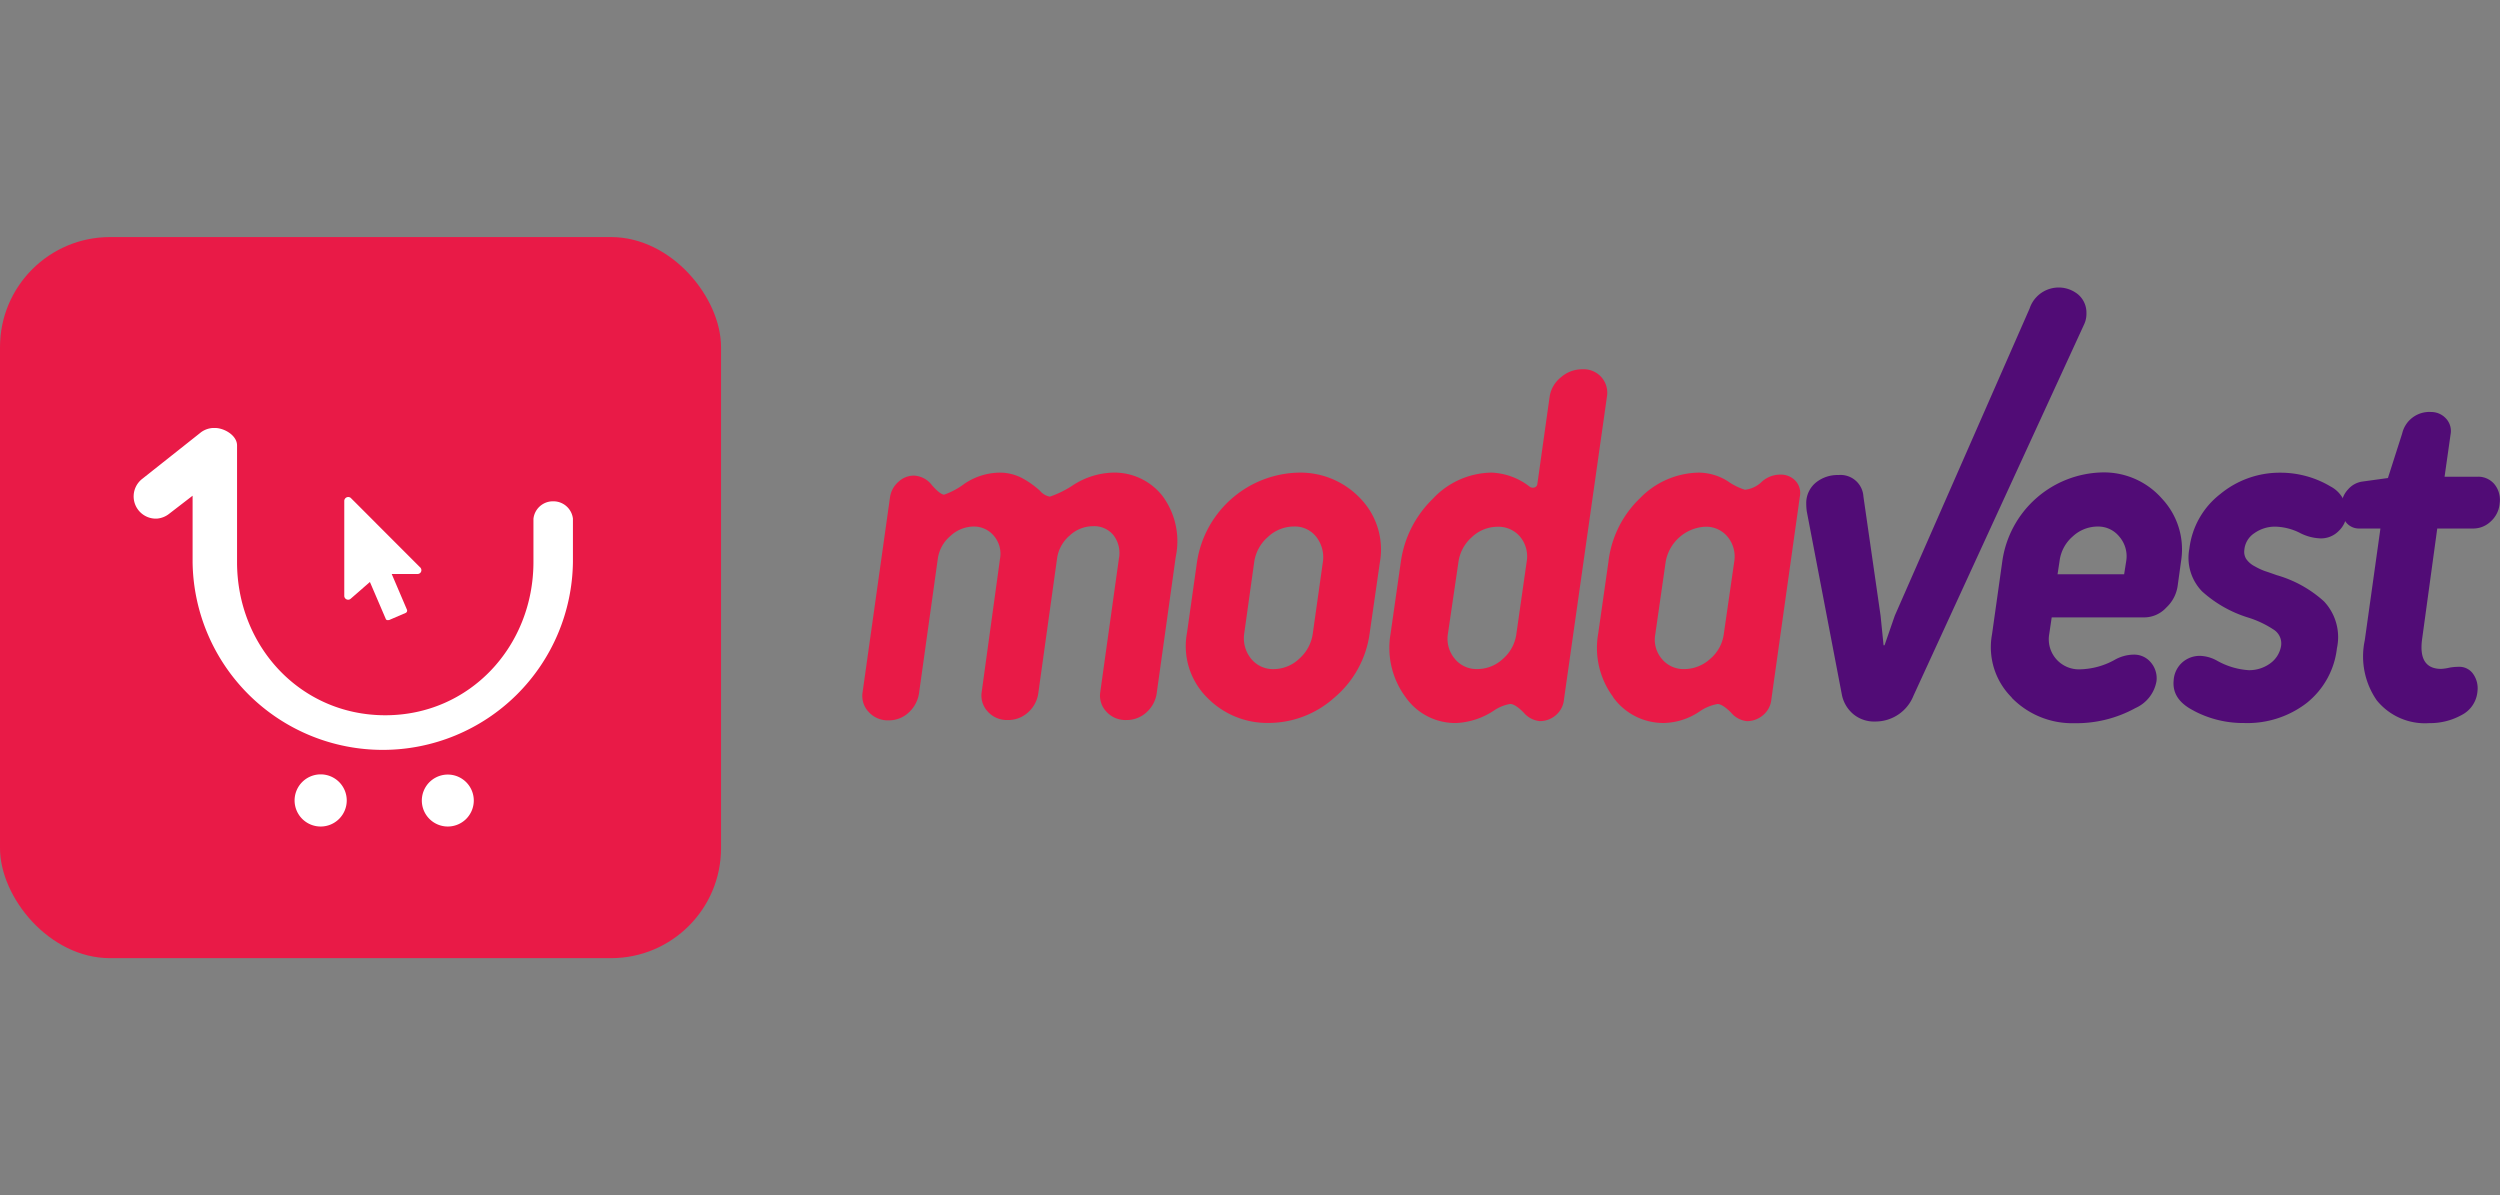 <svg xmlns="http://www.w3.org/2000/svg" xmlns:xlink="http://www.w3.org/1999/xlink" width="251" height="120" viewBox="0 0 251 120"><rect x="0" y="0" width="251" height="120" fill="#808080" stroke="none"/><defs><style>.a{fill:#9d9d9d;}.b{clip-path:url(#a);}.c{fill:#e91a47;}.d{fill:#fff;}.e{fill:#510c76;}</style><clipPath id="a"><rect class="a" width="251" height="120" transform="translate(544 177)"/></clipPath></defs><g class="b" transform="translate(-544 -177)"><g transform="translate(544 200.801)"><rect class="c" width="72.393" height="72.398" rx="11.049"/><path class="d" d="M42.182,33.167,35.21,26.184a.4.4,0,0,0-.645.293v9.546a.387.387,0,0,0,.387.387.367.367,0,0,0,.253-.094l1.934-1.686,1.582,3.685a.195.195,0,0,0,.238.139.322.322,0,0,0,.1,0l1.661-.714a.253.253,0,0,0,.134-.337l-1.527-3.576h2.594a.382.382,0,0,0,.387-.387.417.417,0,0,0-.114-.273"/><path class="d" d="M34.813,56.569A2.618,2.618,0,1,0,32.2,59.182a2.618,2.618,0,0,0,2.613-2.613"/><path class="d" d="M47.568,56.569a2.608,2.608,0,1,0-.764,1.849,2.613,2.613,0,0,0,.764-1.849"/><path class="d" d="M55.542,26.531a1.965,1.965,0,0,0-1.984,1.751v4.329c0,8.49-6.4,15.4-14.877,15.4S23.8,41.121,23.8,32.636V20.918c0-.992-1.265-1.751-2.227-1.751h-.169a2.227,2.227,0,0,0-1.274.471l-.035.03-.169.134-5.678,4.5a2.232,2.232,0,0,0,1.488,3.967,2.261,2.261,0,0,0,1.265-.5l2.336-1.8v6.685a19.094,19.094,0,0,0,38.185-.045V28.267A1.971,1.971,0,0,0,55.542,26.531Z"/><path class="c" d="M100.4,32.309A2.767,2.767,0,0,0,99.787,30a2.594,2.594,0,0,0-2.043-.937A3.471,3.471,0,0,0,95.433,30a3.645,3.645,0,0,0-1.279,2.311L92.284,45.7a3.253,3.253,0,0,1-.992,1.984,2.9,2.9,0,0,1-2.088.838,2.574,2.574,0,0,1-1.984-.838,2.326,2.326,0,0,1-.615-1.984l2.752-19.574a2.539,2.539,0,0,1,.838-1.547,2.281,2.281,0,0,1,1.547-.63,2.4,2.4,0,0,1,1.82.957c.555.64.992.957,1.23.957a7.525,7.525,0,0,0,2.043-1.1,6.447,6.447,0,0,1,3.471-1.111,4.786,4.786,0,0,1,2.435.615,9.08,9.08,0,0,1,1.671,1.205,1.706,1.706,0,0,0,.992.59,10.045,10.045,0,0,0,2.41-1.205A7.776,7.776,0,0,1,111.7,23.65a6.139,6.139,0,0,1,4.989,2.311,7.624,7.624,0,0,1,1.354,6.149l-1.9,13.623a3.159,3.159,0,0,1-.992,1.944,2.936,2.936,0,0,1-2.083.813,2.574,2.574,0,0,1-1.984-.838,2.326,2.326,0,0,1-.615-1.984l1.87-13.39a2.926,2.926,0,0,0-.541-2.336,2.48,2.48,0,0,0-2.068-.912,3.442,3.442,0,0,0-2.336.937,3.7,3.7,0,0,0-1.27,2.341l-1.87,13.424a3.129,3.129,0,0,1-.992,1.944,2.936,2.936,0,0,1-2.1.813,2.574,2.574,0,0,1-1.984-.838,2.341,2.341,0,0,1-.615-1.984Z"/><path class="c" d="M137.521,39.732a10.245,10.245,0,0,1-3.566,6.521,9.918,9.918,0,0,1-6.566,2.529,8.43,8.43,0,0,1-6.2-2.554,7.273,7.273,0,0,1-2.013-6.5l.992-7.032A10.558,10.558,0,0,1,130.4,23.65a8.282,8.282,0,0,1,6.149,2.559,7.38,7.38,0,0,1,1.984,6.491Zm-12.591,0a3.263,3.263,0,0,0,.665,2.584,2.812,2.812,0,0,0,2.286,1.061,3.749,3.749,0,0,0,2.584-1.061,4.111,4.111,0,0,0,1.349-2.584l.992-7.032a3.328,3.328,0,0,0-.64-2.584A2.728,2.728,0,0,0,129.9,29.06a3.828,3.828,0,0,0-2.609,1.056,4.106,4.106,0,0,0-1.379,2.584Z"/><path class="c" d="M157.03,46.373a2.37,2.37,0,0,1-.788,1.6,2.44,2.44,0,0,1-1.671.625,2.41,2.41,0,0,1-1.6-.863c-.57-.575-1.022-.858-1.349-.858a4.106,4.106,0,0,0-1.671.689,7.483,7.483,0,0,1-3.739,1.225,6.09,6.09,0,0,1-5.113-2.628,8.312,8.312,0,0,1-1.488-6.323l1.032-7.23a10.91,10.91,0,0,1,3.209-6.328,8.206,8.206,0,0,1,5.9-2.633,6.65,6.65,0,0,1,3.784,1.379.545.545,0,0,0,.5.119.407.407,0,0,0,.317-.367l1.23-8.753a3.055,3.055,0,0,1,1.131-1.944,3.214,3.214,0,0,1,2.167-.808,2.356,2.356,0,0,1,2.455,2.752Zm-11.659-6.541a3.119,3.119,0,0,0,.665,2.48,2.812,2.812,0,0,0,2.286,1.061,3.779,3.779,0,0,0,2.584-1.036,4,4,0,0,0,1.339-2.5l1.031-7.23a3.1,3.1,0,0,0-.665-2.529,2.852,2.852,0,0,0-2.286-.992,3.744,3.744,0,0,0-2.544,1.036,4.051,4.051,0,0,0-1.349,2.48Z"/><path class="c" d="M161.945,46.155a8.257,8.257,0,0,1-1.488-6.323l1.031-7.23a10.484,10.484,0,0,1,3.154-6.368,8.412,8.412,0,0,1,5.926-2.584,5.529,5.529,0,0,1,2.9.863,6.263,6.263,0,0,0,1.721.858,2.861,2.861,0,0,0,1.726-.833,2.782,2.782,0,0,1,1.82-.689,2.008,2.008,0,0,1,1.522.615,1.8,1.8,0,0,1,.446,1.6l-2.856,20.332a2.351,2.351,0,0,1-.808,1.582,2.48,2.48,0,0,1-1.646.625,2.4,2.4,0,0,1-1.6-.863c-.575-.57-1.027-.858-1.354-.858a4.572,4.572,0,0,0-1.77.729,6.665,6.665,0,0,1-3.551,1.175,6.2,6.2,0,0,1-5.187-2.628M174.115,32.6a3.124,3.124,0,0,0-.64-2.48,2.8,2.8,0,0,0-2.306-1.036,4.255,4.255,0,0,0-3.938,3.541l-1.036,7.23a2.975,2.975,0,0,0,.64,2.48,2.827,2.827,0,0,0,2.271,1.041,3.893,3.893,0,0,0,2.608-1.036,3.938,3.938,0,0,0,1.359-2.509Z"/><path class="e" d="M203.77,7.181a3.076,3.076,0,0,1,4.895-1.4,2.4,2.4,0,0,1,.813,1.894A2.479,2.479,0,0,1,209.23,8.8L192.121,46.031a4.107,4.107,0,0,1-3.838,2.608,3.263,3.263,0,0,1-2.237-.764,3.422,3.422,0,0,1-1.106-1.845L181.4,27.538a5.99,5.99,0,0,1-.05-.992,2.663,2.663,0,0,1,.992-1.919,3.442,3.442,0,0,1,2.237-.734,2.3,2.3,0,0,1,2.509,2.162l1.721,11.951.3,2.975h.1l1.031-2.975Z"/><path class="e" d="M201.98,46.229A7.116,7.116,0,0,1,200,39.881l1.031-7.325A10.369,10.369,0,0,1,211.06,23.63a7.751,7.751,0,0,1,6.025,2.658,7.439,7.439,0,0,1,1.894,6.248l-.342,2.48a3.67,3.67,0,0,1-1.136,2.177,3.02,3.02,0,0,1-2.167.992h-9.343l-.248,1.671a3.02,3.02,0,0,0,3,3.546,7.508,7.508,0,0,0,3.541-.937,3.967,3.967,0,0,1,1.919-.541,2.172,2.172,0,0,1,1.746.789,2.445,2.445,0,0,1,.565,1.865,3.633,3.633,0,0,1-2.113,2.708,12.309,12.309,0,0,1-6.149,1.522,8.475,8.475,0,0,1-6.273-2.554m4.6-12.4h6.685l.2-1.274a3.01,3.01,0,0,0-.665-2.48,2.723,2.723,0,0,0-2.187-1.036,3.68,3.68,0,0,0-2.509.992,3.9,3.9,0,0,0-1.324,2.48Z"/><path class="e" d="M220.254,47.553c-1.488-.754-2.147-1.765-2.018-3.045a2.608,2.608,0,0,1,.863-1.8,2.643,2.643,0,0,1,1.8-.66,3.729,3.729,0,0,1,1.721.5,7.439,7.439,0,0,0,3.149.937,3.561,3.561,0,0,0,2.142-.669,2.693,2.693,0,0,0,1.106-1.746,1.637,1.637,0,0,0-.689-1.622,10.042,10.042,0,0,0-2.658-1.26,12.3,12.3,0,0,1-4.577-2.609,4.847,4.847,0,0,1-1.275-4.324,8.138,8.138,0,0,1,3.1-5.455,9.368,9.368,0,0,1,6.05-2.142,9.789,9.789,0,0,1,5.014,1.379,3.02,3.02,0,0,1,1.627,2.737,2.554,2.554,0,0,1-.789,1.721,2.48,2.48,0,0,1-1.82.759,4.875,4.875,0,0,1-2.167-.59,5.8,5.8,0,0,0-2.41-.59,3.576,3.576,0,0,0-2.063.64,2.246,2.246,0,0,0-1.031,1.721,1.359,1.359,0,0,0,.193.888,2.345,2.345,0,0,0,.863.739,6.446,6.446,0,0,0,.992.466q.372.119,1.205.417a11.942,11.942,0,0,1,4.746,2.633,5.239,5.239,0,0,1,1.3,4.7,8.2,8.2,0,0,1-3.035,5.5,9.745,9.745,0,0,1-6.268,2.013,10.583,10.583,0,0,1-5.068-1.23"/><path class="e" d="M235.528,28.619A2.281,2.281,0,0,1,235.062,27a2.519,2.519,0,0,1,.689-1.671,2.316,2.316,0,0,1,1.488-.789l2.509-.347,1.428-4.463a2.8,2.8,0,0,1,2.9-2.167,2.018,2.018,0,0,1,1.488.64,1.84,1.84,0,0,1,.471,1.627l-.6,4.23h3.347a2.113,2.113,0,0,1,1.646.739,2.48,2.48,0,0,1,.541,1.919,2.737,2.737,0,0,1-.883,1.82,2.534,2.534,0,0,1-1.756.724H244.7l-1.522,11.118q-.4,2.975,1.919,2.975a5.063,5.063,0,0,0,.858-.129,5.355,5.355,0,0,1,.912-.079,1.676,1.676,0,0,1,1.453.739,2.48,2.48,0,0,1,.417,1.721,2.926,2.926,0,0,1-1.6,2.385,6.506,6.506,0,0,1-3.223.808,6.23,6.23,0,0,1-5.286-2.286,7.744,7.744,0,0,1-1.205-6.025l1.572-11.227h-2.118a1.646,1.646,0,0,1-1.349-.64"/></g></g></svg>